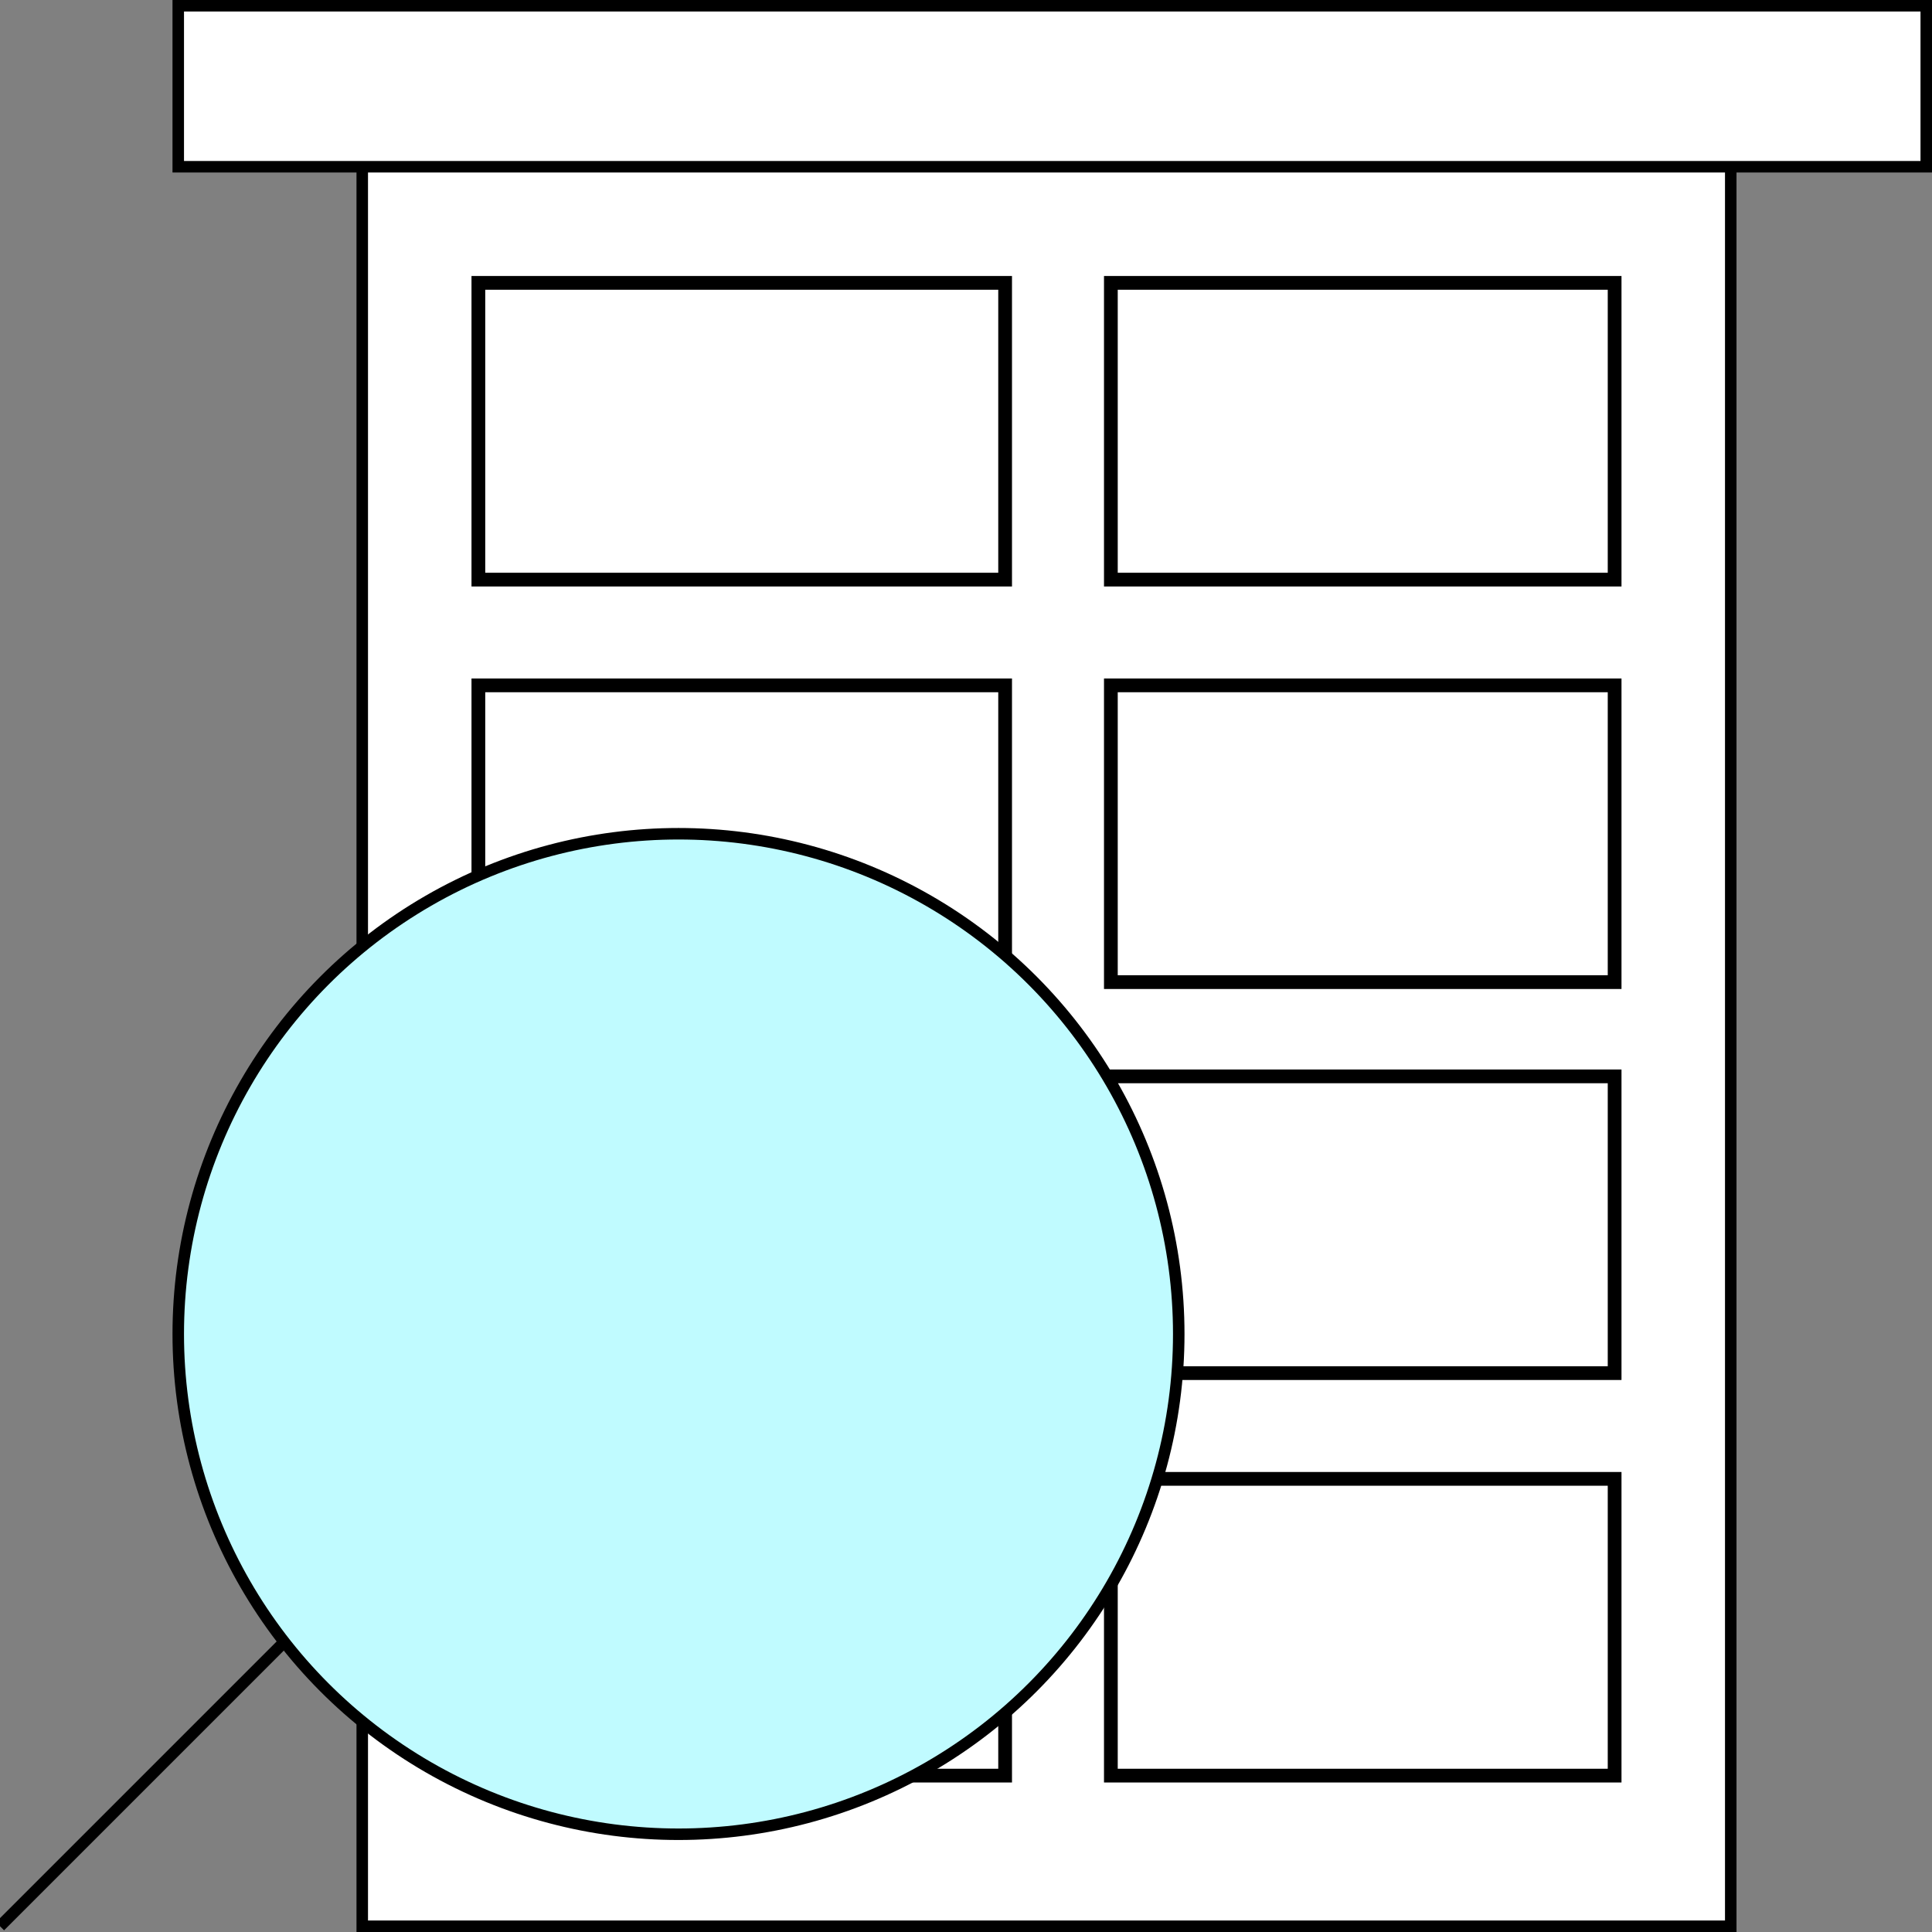 <svg width="168" height="168" viewBox="0 0 168 168" fill="none" xmlns="http://www.w3.org/2000/svg">
<rect x="0" y="0" width="168" height="168" fill="#808080" stroke="none"/>
<g clip-path="url(#clip0_784_108)">
<rect x="31.5" y="11.5" width="119" height="156" fill="white" stroke="black"/>
<rect x="41.597" y="24.597" width="45.805" height="25.805" stroke="black" stroke-width="1.195"/>
<rect x="41.597" y="59.597" width="45.805" height="25.805" stroke="black" stroke-width="1.195"/>
<rect x="41.597" y="93.597" width="45.805" height="25.805" stroke="black" stroke-width="1.195"/>
<rect x="41.597" y="128.597" width="45.805" height="25.805" stroke="black" stroke-width="1.195"/>
<rect x="96.597" y="24.597" width="43.805" height="25.805" stroke="black" stroke-width="1.195"/>
<rect x="96.597" y="59.597" width="43.805" height="25.805" stroke="black" stroke-width="1.195"/>
<rect x="96.597" y="93.597" width="43.805" height="25.805" stroke="black" stroke-width="1.195"/>
<rect x="96.597" y="128.597" width="43.805" height="25.805" stroke="black" stroke-width="1.195"/>
<rect x="15.5" y="0.5" width="152" height="14" fill="white" stroke="black"/>
<circle cx="59" cy="116" r="43.5" fill="#C0FBFF" stroke="black"/>
<path d="M25 142.5L0 167.5" stroke="black"/>
</g>
<defs>
<clipPath id="clip0_784_108">
<rect width="168" height="168" fill="white"/>
</clipPath>
</defs>
</svg>
